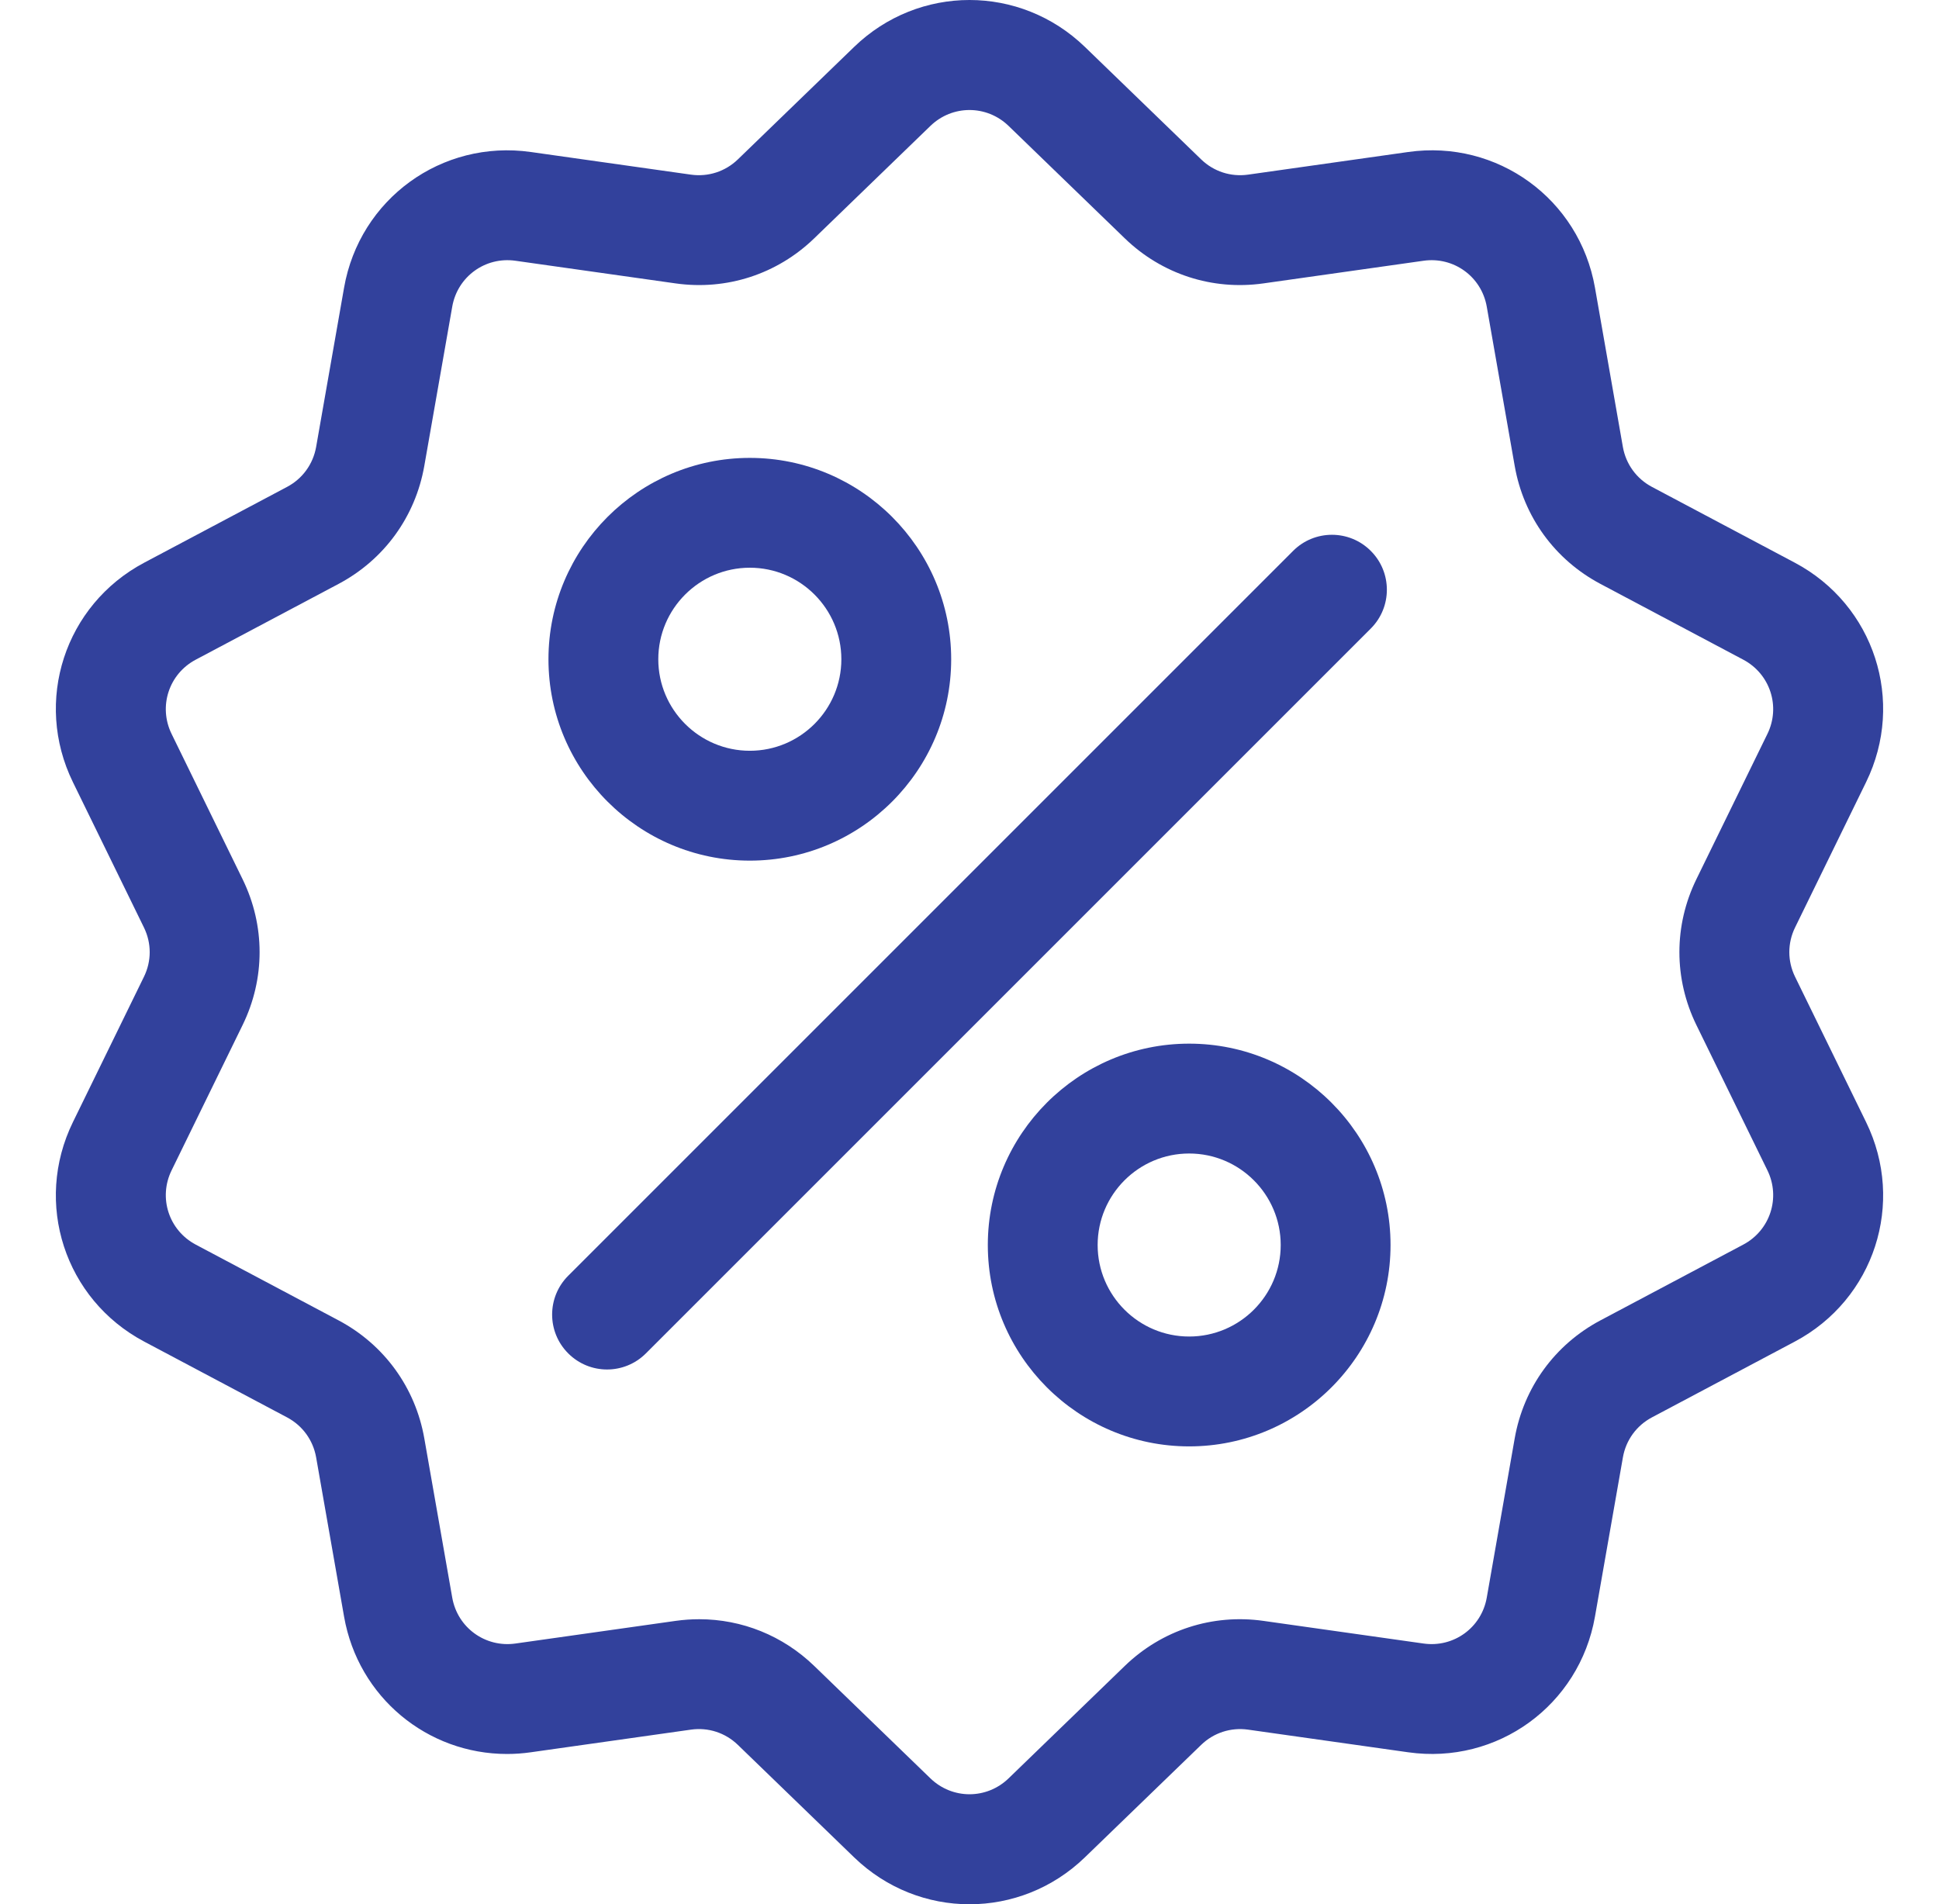 <svg width="56" height="55" viewBox="0 0 56 55" fill="none" xmlns="http://www.w3.org/2000/svg">
<g clip-path="url(#clip0_208_86)">
<path d="M51.843 28.212C51.622 27.759 51.622 27.24 51.843 26.788L53.894 22.591C55.036 20.255 54.131 17.47 51.834 16.251L47.708 14.062C47.263 13.825 46.958 13.405 46.87 12.909L46.064 8.308C45.614 5.747 43.245 4.025 40.67 4.39L36.045 5.044C35.546 5.114 35.053 4.954 34.691 4.604L31.334 1.356C29.464 -0.452 26.536 -0.452 24.667 1.356L21.31 4.604C20.947 4.954 20.454 5.114 19.955 5.044L15.33 4.39C12.755 4.026 10.386 5.747 9.937 8.309L9.13 12.909C9.042 13.405 8.737 13.826 8.292 14.062L4.166 16.251C1.869 17.47 0.964 20.255 2.106 22.591L4.157 26.788C4.379 27.241 4.379 27.76 4.157 28.212L2.106 32.409C0.964 34.745 1.869 37.53 4.166 38.749L8.292 40.938C8.737 41.175 9.042 41.595 9.13 42.091L9.937 46.692C10.346 49.024 12.345 50.659 14.643 50.659C14.87 50.659 15.099 50.643 15.33 50.61L19.955 49.956C20.454 49.885 20.948 50.046 21.31 50.396L24.667 53.644C25.602 54.548 26.801 55 28 55C29.199 55 30.399 54.548 31.333 53.644L34.691 50.396C35.053 50.046 35.546 49.886 36.045 49.956L40.67 50.61C43.246 50.975 45.614 49.253 46.064 46.692L46.871 42.091C46.958 41.595 47.263 41.175 47.708 40.938L51.834 38.749C54.131 37.53 55.036 34.745 53.894 32.409L51.843 28.212ZM50.347 35.947L46.221 38.136C44.906 38.834 44.004 40.076 43.746 41.543L42.939 46.143C42.787 47.01 41.986 47.592 41.114 47.469L36.49 46.815C35.015 46.606 33.555 47.081 32.485 48.116L29.128 51.364C28.495 51.975 27.505 51.975 26.872 51.364L23.515 48.116C22.61 47.241 21.428 46.767 20.193 46.767C19.967 46.767 19.739 46.783 19.511 46.815L14.886 47.469C14.015 47.592 13.213 47.01 13.061 46.143L12.254 41.542C11.996 40.076 11.094 38.834 9.779 38.136L5.653 35.947C4.875 35.534 4.569 34.592 4.956 33.802L7.007 29.605C7.661 28.267 7.661 26.733 7.007 25.395L4.956 21.198C4.569 20.408 4.875 19.465 5.653 19.053L9.779 16.864C11.094 16.166 11.996 14.924 12.254 13.457L13.061 8.857C13.213 7.99 14.014 7.408 14.885 7.531L19.51 8.185C20.985 8.394 22.445 7.919 23.515 6.884L26.872 3.636C27.504 3.025 28.495 3.025 29.128 3.636L32.485 6.884C33.555 7.919 35.015 8.394 36.489 8.185L41.114 7.531C41.985 7.408 42.787 7.99 42.939 8.857L43.746 13.457C44.003 14.924 44.906 16.166 46.221 16.864L50.347 19.053C51.124 19.465 51.431 20.408 51.044 21.198L48.993 25.394C48.339 26.732 48.339 28.267 48.993 29.605L51.044 33.801C51.431 34.592 51.124 35.535 50.347 35.947Z" fill="#32419C"/>
<path d="M39.589 15.911C38.97 15.291 37.965 15.291 37.346 15.911L16.411 36.846C15.791 37.466 15.791 38.47 16.411 39.089C16.721 39.399 17.127 39.554 17.532 39.554C17.938 39.554 18.344 39.399 18.654 39.089L39.589 18.154C40.209 17.535 40.209 16.53 39.589 15.911Z" fill="#32419C"/>
<path d="M21.656 13.225C18.449 13.225 15.84 15.834 15.84 19.041C15.84 22.248 18.449 24.857 21.656 24.857C24.863 24.857 27.471 22.248 27.471 19.041C27.471 15.834 24.863 13.225 21.656 13.225ZM21.656 21.684C20.198 21.684 19.012 20.498 19.012 19.041C19.012 17.583 20.198 16.397 21.656 16.397C23.113 16.397 24.299 17.583 24.299 19.041C24.299 20.498 23.113 21.684 21.656 21.684Z" fill="#32419C"/>
<path d="M34.344 30.143C31.137 30.143 28.529 32.752 28.529 35.959C28.529 39.166 31.137 41.775 34.344 41.775C37.551 41.775 40.16 39.166 40.16 35.959C40.16 32.752 37.551 30.143 34.344 30.143ZM34.344 38.602C32.887 38.602 31.701 37.417 31.701 35.959C31.701 34.502 32.886 33.316 34.344 33.316C35.802 33.316 36.988 34.502 36.988 35.959C36.988 37.417 35.802 38.602 34.344 38.602Z" fill="#32419C"/>
</g>
<defs>
<clipPath id="clip0_208_86">
<rect width="55" height="55" fill="white" transform="translate(0.5)"/>
</clipPath>
</defs>
</svg>
